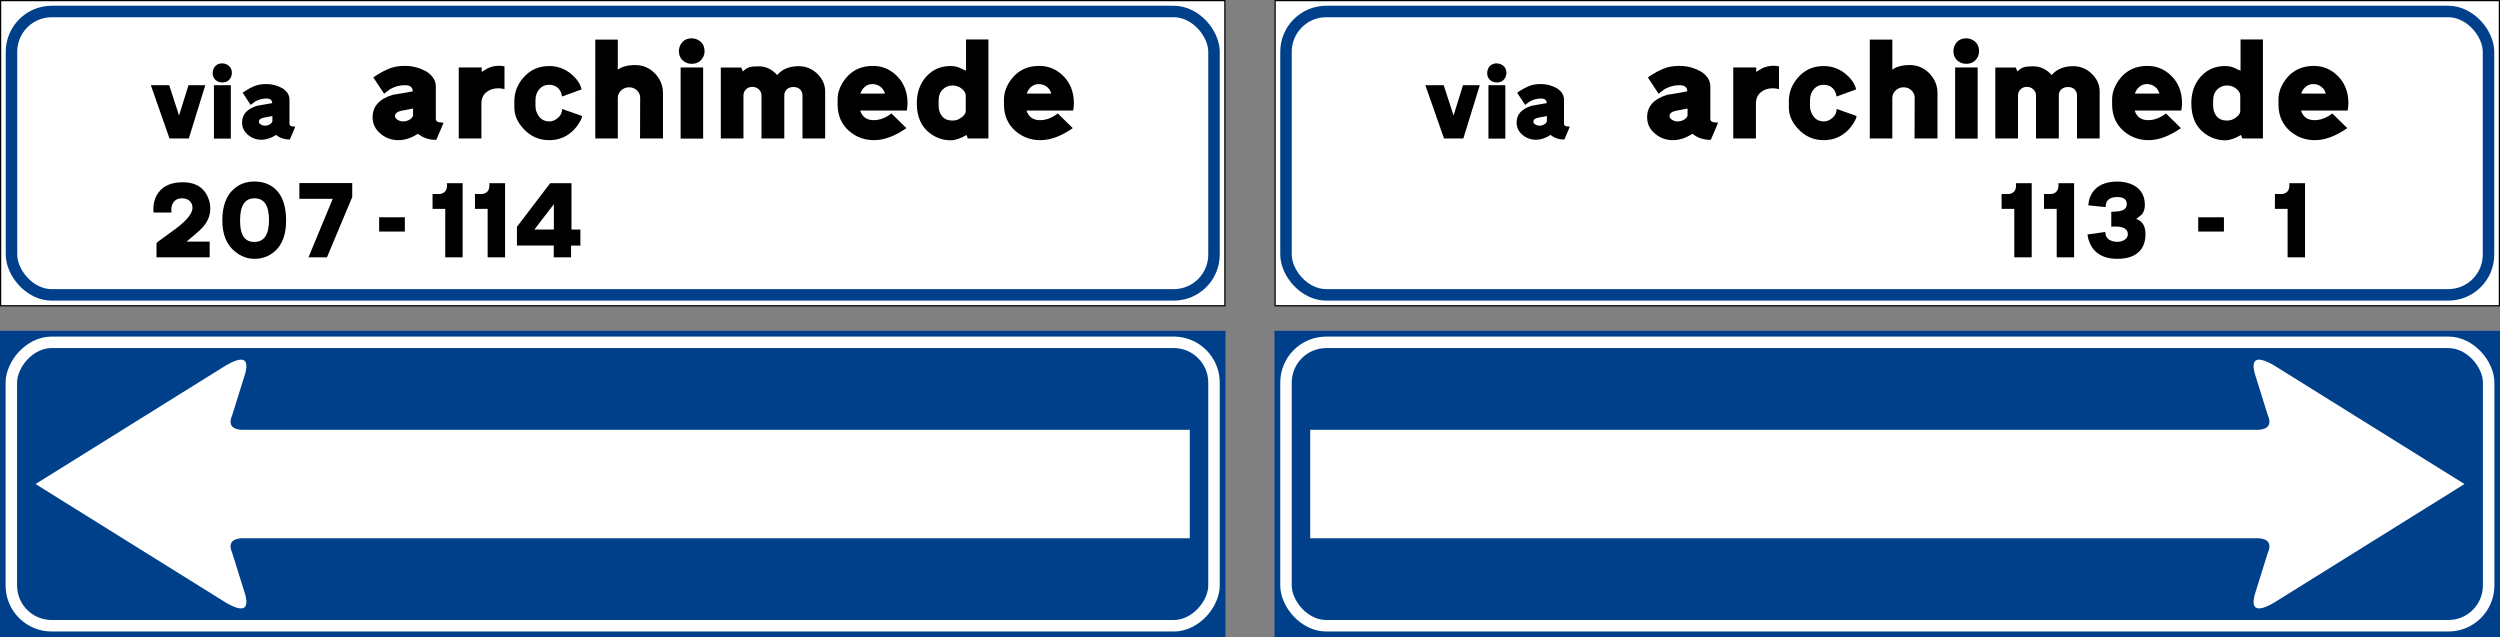 <?xml version="1.0" encoding="UTF-8" standalone="no"?>
<!-- Created with Inkscape (http://www.inkscape.org/) -->

<svg
   xmlns:dc="http://purl.org/dc/elements/1.1/"
   xmlns:cc="http://creativecommons.org/ns#"
   xmlns:rdf="http://www.w3.org/1999/02/22-rdf-syntax-ns#"
   xmlns:svg="http://www.w3.org/2000/svg"
   xmlns="http://www.w3.org/2000/svg"
   xmlns:sodipodi="http://sodipodi.sourceforge.net/DTD/sodipodi-0.dtd"
   xmlns:inkscape="http://www.inkscape.org/namespaces/inkscape"
   width="2040"
   height="520"
   id="svg2"
   version="1.1"
   inkscape:version="0.48.5 r10040"
   sodipodi:docname="CANC Terni.svg">
  <rect width="100%" height="100%" fill="#808080" stroke="none"/>
  <defs
     id="defs4" />
  <sodipodi:namedview
     id="base"
     pagecolor="#ffffff"
     bordercolor="#666666"
     borderopacity="1.0"
     inkscape:pageopacity="0.0"
     inkscape:pageshadow="2"
     inkscape:zoom="0.25"
     inkscape:cx="825.80308"
     inkscape:cy="70.931551"
     inkscape:document-units="px"
     inkscape:current-layer="text4988"
     showgrid="false"
     fit-margin-top="0"
     fit-margin-left="0"
     fit-margin-right="0"
     fit-margin-bottom="0"
     inkscape:window-width="1366"
     inkscape:window-height="705"
     inkscape:window-x="-8"
     inkscape:window-y="-8"
     inkscape:window-maximized="1" />
  <g
     inkscape:label="Livello 1"
     inkscape:groupmode="layer"
     id="layer1"
     transform="translate(0,-802.375)">
    <g
       style="font-size:171.179px;font-style:normal;font-weight:normal;line-height:125%;letter-spacing:0px;word-spacing:0px;fill:#000000;fill-opacity:1;stroke:none;font-family:Sans"
       id="text4988">
      <rect
         style="fill:#ffffff;fill-opacity:1;stroke:#000000;stroke-width:1;stroke-miterlimit:4;stroke-opacity:1;stroke-dasharray:none"
         id="rect5010"
         width="999"
         height="249"
         x="0.5"
         y="802.875" />
      <rect
         style="fill:none;stroke:#00408b;stroke-width:9.375;stroke-miterlimit:4;stroke-opacity:1;stroke-dasharray:none"
         id="rect5012"
         width="981.25"
         height="231.25"
         x="9.375"
         y="811.75"
         rx="32.875"
         ry="32.875" />
      <g
         style="font-size:114.12px;line-height:125%;fill:#000000;font-family:Sans"
         id="text5020">
        <path
           d="m 346.737,860.141 c 1.293,0.457 2.815,1.523 4.566,3.197 2.891,2.814 4.336,6.009 4.336,9.584 l 0,26.59 c -6e-5,1.37 0.875,2.245 2.626,2.626 0.153,0.074 1.371,0.188 3.653,0.341 -0.685,1.978 -2.663,6.657 -5.934,14.035 -5.934,0 -10.918,-1.673 -14.951,-5.019 -5.326,3.499 -10.652,5.248 -15.978,5.248 -5.554,10e-6 -10.442,-1.788 -14.664,-5.363 -4.222,-3.576 -6.333,-8.026 -6.333,-13.352 -10e-6,-8.825 5.44,-14.912 16.32,-18.26 4.033,-0.608 9.511,-1.559 16.435,-2.852 -4e-5,-3.348 -2.13,-5.022 -6.391,-5.022 -4.26,5e-5 -8.332,1.103 -12.214,3.309 -0.228,0.153 -1.825,1.371 -4.792,3.653 l -8.672,-13.123 c 0.151,-0.381 1.292,-1.218 3.423,-2.511 2.586,-1.674 5.477,-3.196 8.672,-4.566 3.805,-1.674 8.294,-2.511 13.467,-2.511 5.934,6e-5 11.411,1.332 16.431,3.995 z M 322.317,897.231 c 0.077,1.217 0.875,2.243 2.396,3.079 1.293,0.762 2.625,1.142 3.995,1.142 2.131,2e-5 3.957,-0.475 5.478,-1.426 1.521,-0.951 2.471,-2.034 2.852,-3.251 l 0,-5.823 c -3.195,0.611 -6.39,1.22 -9.584,1.828 -3.501,0.759 -5.214,2.243 -5.137,4.451 z"
           style="font-variant:normal;font-stretch:normal;fill:#000000;font-family:CodiceNero;-inkscape-font-specification:CodiceNero"
           id="path5968" />
        <path
           d="m 411.661,875.092 c -1.674,-0.457 -3.348,-0.686 -5.022,-0.686 -3.88,5e-5 -7.074,1.027 -9.584,3.082 -2.816,2.206 -4.224,5.325 -4.224,9.358 l 0,28.53 -18.486,0 0,-57.972 18.716,0 0,3.65 c 1.674,-0.989 3.31,-1.978 4.907,-2.967 2.891,-1.37 5.933,-2.055 9.128,-2.055 1.521,6e-5 3.043,0.153 4.566,0.46 z"
           style="font-variant:normal;font-stretch:normal;fill:#000000;font-family:CodiceNero;-inkscape-font-specification:CodiceNero"
           id="path5970" />
        <path
           d="m 448.236,856.261 c 6.77,7e-5 12.818,2.244 18.145,6.732 4.488,3.88 7.226,7.988 8.216,12.325 l -15.975,5.82 c -0.304,-2.51 -1.218,-4.64 -2.741,-6.391 -1.902,-2.129 -4.488,-3.194 -7.759,-3.194 -3.271,5e-5 -5.953,1.198 -8.045,3.594 -2.092,2.396 -3.138,5.459 -3.138,9.187 l 0,4.336 c -2e-5,3.12 0.875,5.897 2.626,8.331 2.052,2.967 4.981,4.451 8.787,4.451 2.359,2e-5 4.66,-0.951 6.904,-2.852 2.244,-1.902 3.404,-4.336 3.481,-7.303 l 16.205,5.705 c -6e-5,1.37 -0.914,3.462 -2.741,6.276 -2.282,3.652 -5.135,6.619 -8.557,8.902 -4.565,3.044 -9.739,4.566 -15.522,4.566 -8.368,10e-6 -15.405,-3.158 -21.112,-9.473 -4.869,-5.324 -7.303,-11.03 -7.303,-17.117 l 0,-5.363 c -1e-5,-6.923 2.359,-13.162 7.077,-18.716 5.477,-6.543 12.628,-9.814 21.453,-9.814 z"
           style="font-variant:normal;font-stretch:normal;fill:#000000;font-family:CodiceNero;-inkscape-font-specification:CodiceNero"
           id="path5972" />
        <path
           d="m 485.754,834.693 18.374,0 0,24.535 c 3.425,-2.51 8.141,-3.765 14.15,-3.765 6.392,6e-5 11.775,2.282 16.149,6.847 4.374,4.565 6.561,9.89 6.561,15.975 l 0,37.09 -18.716,0 0.115,-33.211 c -4e-5,-2.357 -0.856,-4.353 -2.568,-5.99 -1.712,-1.637 -3.785,-2.492 -6.218,-2.567 -2.51,-0.077 -4.716,0.741 -6.619,2.454 -1.903,1.712 -2.854,3.823 -2.854,6.333 l 0,32.981 -18.374,0 z"
           style="font-variant:normal;font-stretch:normal;fill:#000000;font-family:CodiceNero;-inkscape-font-specification:CodiceNero"
           id="path5974" />
        <path
           d="m 555.39,857.403 18.374,0 0,58.087 -18.374,0 z M 555.049,839.37 c 1.902,-3.803 5.021,-5.705 9.358,-5.705 1.674,8e-5 3.233,0.343 4.677,1.027 3.88,1.902 5.819,5.059 5.82,9.473 -3e-5,1.597 -0.342,3.118 -1.027,4.562 -1.902,3.805 -5.058,5.708 -9.469,5.708 -1.674,7e-5 -3.234,-0.342 -4.681,-1.027 -3.803,-1.901 -5.705,-5.021 -5.705,-9.358 0,-1.674 0.342,-3.234 1.027,-4.681 z"
           style="font-variant:normal;font-stretch:normal;fill:#000000;font-family:CodiceNero;-inkscape-font-specification:CodiceNero"
           id="path5976" />
        <path
           d="m 619.224,856.491 c 5.628,6e-5 10.61,2.358 14.948,7.073 l 0.115,0 c -0.153,5e-5 0.493,-0.666 1.94,-1.997 1.446,-1.331 3.234,-2.453 5.363,-3.366 2.967,-1.217 6.315,-1.825 10.044,-1.825 5.934,7e-5 11.032,2.073 15.292,6.218 4.26,4.146 6.391,8.958 6.391,14.437 l 0,38.344 -18.489,0 0,-35.15 c -8e-5,-1.901 -0.647,-3.518 -1.94,-4.85 -1.293,-1.331 -3.119,-1.997 -5.478,-1.997 -2.206,5e-5 -3.994,0.647 -5.363,1.94 -1.37,1.293 -2.055,2.929 -2.055,4.907 l 0,35.15 -18.601,0 0,-35.15 c -4e-5,-1.901 -0.723,-3.537 -2.168,-4.907 -1.445,-1.37 -3.233,-2.055 -5.362,-2.055 -2.055,5e-5 -3.767,0.685 -5.137,2.055 -1.37,1.37 -2.055,3.006 -2.055,4.907 l 0,35.15 -18.486,0 0,-57.861 16.661,0 1.369,3.197 c 1.751,-1.825 3.577,-3.004 5.478,-3.538 1.597,-0.455 4.108,-0.683 7.533,-0.683 z"
           style="font-variant:normal;font-stretch:normal;fill:#000000;font-family:CodiceNero;-inkscape-font-specification:CodiceNero"
           id="path5978" />
        <path
           d="m 712.36,856.146 c 7.304,6e-5 13.657,2.587 19.057,7.759 6.088,5.784 9.131,13.392 9.132,22.825 -6e-5,1.217 -0.19,3.156 -0.571,5.82 l -38.118,0 c 1.751,5.403 5.631,8.028 11.643,7.874 4.715,-0.151 9.356,-1.977 13.92,-5.478 l 12.214,11.984 c -9.436,6.543 -18.224,9.814 -26.364,9.814 -7.683,10e-6 -14.378,-2.396 -20.084,-7.188 -6.239,-5.326 -9.472,-12.363 -9.699,-21.112 0,-1.142 0,-2.893 0,-5.252 0.074,-5.781 2.242,-11.373 6.502,-16.776 5.479,-6.847 12.936,-10.27 22.369,-10.27 z m -10.27,22.595 19.97,0 c -0.455,-2.129 -1.596,-3.935 -3.422,-5.419 -1.826,-1.484 -3.995,-2.264 -6.507,-2.34 -2.586,-0.077 -4.83,0.76 -6.732,2.511 -1.597,1.446 -2.7,3.196 -3.309,5.248 z"
           style="font-variant:normal;font-stretch:normal;fill:#000000;font-family:CodiceNero;-inkscape-font-specification:CodiceNero"
           id="path5980" />
        <path
           d="m 788.285,834.578 18.26,0 0,80.798 -16.776,0 c -0.228,-0.685 -0.608,-1.636 -1.142,-2.852 -4.869,2.891 -9.168,4.336 -12.896,4.336 -6.085,0 -11.639,-1.864 -16.661,-5.593 -7.302,-5.326 -10.953,-13.505 -10.953,-24.535 -10e-6,-8.902 2.586,-16.205 7.759,-21.911 5.173,-5.706 11.754,-8.559 19.743,-8.559 2.814,7e-5 5.324,0.495 7.529,1.484 3.044,1.447 4.756,2.207 5.137,2.281 z m -22.369,53.978 c -2e-5,3.576 0.97,6.505 2.912,8.788 1.941,2.283 4.775,3.425 8.501,3.425 2.816,2e-5 5.366,-0.952 7.648,-2.856 2.052,-1.674 3.079,-3.271 3.079,-4.792 l 0,-12.551 c -4e-5,-2.131 -1.084,-4.072 -3.251,-5.821 -2.167,-1.749 -4.659,-2.624 -7.476,-2.624 -3.118,4e-5 -5.743,1.026 -7.874,3.079 -2.359,2.208 -3.538,5.29 -3.538,9.246 z"
           style="font-variant:normal;font-stretch:normal;fill:#000000;font-family:CodiceNero;-inkscape-font-specification:CodiceNero"
           id="path5982" />
        <path
           d="m 848.1,856.146 c 7.304,6e-5 13.657,2.587 19.057,7.759 6.088,5.784 9.131,13.392 9.132,22.825 -6e-5,1.217 -0.19,3.156 -0.571,5.82 l -38.118,0 c 1.751,5.403 5.631,8.028 11.643,7.874 4.715,-0.151 9.356,-1.977 13.92,-5.478 l 12.214,11.984 c -9.436,6.543 -18.224,9.814 -26.364,9.814 -7.683,10e-6 -14.378,-2.396 -20.084,-7.188 -6.239,-5.326 -9.472,-12.363 -9.699,-21.112 0,-1.142 0,-2.893 0,-5.252 0.074,-5.781 2.242,-11.373 6.502,-16.776 5.479,-6.847 12.936,-10.27 22.369,-10.27 z m -10.27,22.595 19.97,0 c -0.455,-2.129 -1.596,-3.935 -3.422,-5.419 -1.826,-1.484 -3.995,-2.264 -6.507,-2.34 -2.586,-0.077 -4.83,0.76 -6.732,2.511 -1.597,1.446 -2.7,3.196 -3.309,5.248 z"
           style="font-variant:normal;font-stretch:normal;fill:#000000;font-family:CodiceNero;-inkscape-font-specification:CodiceNero"
           id="path5984" />
      </g>
      <g
         style="font-size:85.59px;line-height:125%;fill:#000000;font-family:Sans"
         id="text5024">
        <path
           d="m 138.318,915.375 -15.233,-43.479 14.977,0 8.045,24.736 7.703,-24.736 13.695,0 -13.436,43.479 z"
           style="font-variant:normal;font-stretch:normal;fill:#000000;font-family:CodiceNero;-inkscape-font-specification:CodiceNero"
           id="path5961" />
        <path
           d="m 174.569,871.896 13.781,0 0,43.565 -13.781,0 z m -0.256,-13.525 c 1.426,-2.852 3.766,-4.278 7.018,-4.278 1.255,6e-5 2.425,0.257 3.508,0.771 2.91,1.426 4.365,3.794 4.365,7.105 -2e-5,1.198 -0.257,2.339 -0.771,3.422 -1.426,2.854 -3.793,4.281 -7.102,4.281 -1.256,5e-5 -2.426,-0.257 -3.511,-0.771 -2.852,-1.426 -4.278,-3.766 -4.278,-7.018 0,-1.255 0.257,-2.426 0.771,-3.511 z"
           style="font-variant:normal;font-stretch:normal;fill:#000000;font-family:CodiceNero;-inkscape-font-specification:CodiceNero"
           id="path5963" />
        <path
           d="m 229.547,873.949 c 0.97,0.343 2.111,1.142 3.424,2.398 2.168,2.111 3.252,4.507 3.252,7.188 l 0,19.943 c -4e-5,1.027 0.656,1.684 1.969,1.969 0.115,0.056 1.028,0.141 2.74,0.256 -0.514,1.484 -1.997,4.992 -4.451,10.526 -4.451,1e-5 -8.189,-1.255 -11.213,-3.764 -3.995,2.624 -7.989,3.936 -11.984,3.936 -4.165,0 -7.831,-1.341 -10.998,-4.022 -3.167,-2.682 -4.75,-6.02 -4.75,-10.014 0,-6.619 4.08,-11.184 12.24,-13.695 3.025,-0.456 7.133,-1.169 12.326,-2.139 -3e-5,-2.511 -1.598,-3.766 -4.793,-3.766 -3.195,4e-5 -6.249,0.827 -9.16,2.481 -0.171,0.115 -1.369,1.028 -3.594,2.74 l -6.504,-9.842 c 0.113,-0.286 0.969,-0.913 2.568,-1.883 1.94,-1.255 4.108,-2.397 6.504,-3.424 2.854,-1.255 6.221,-1.883 10.101,-1.883 4.451,5e-5 8.559,0.999 12.323,2.996 z m -18.315,27.818 c 0.057,0.912 0.656,1.682 1.797,2.309 0.97,0.571 1.969,0.857 2.996,0.857 1.599,2e-5 2.968,-0.357 4.109,-1.07 1.141,-0.713 1.854,-1.526 2.139,-2.438 l 0,-4.367 c -2.396,0.458 -4.792,0.915 -7.188,1.371 -2.626,0.569 -3.91,1.682 -3.853,3.338 z"
           style="font-variant:normal;font-stretch:normal;fill:#000000;font-family:CodiceNero;-inkscape-font-specification:CodiceNero"
           id="path5965" />
      </g>
      <g
         style="font-size:85.59px;line-height:125%;fill:#000000;font-family:Sans"
         id="text5028">
        <path
           d="m 149.189,951.093 c 8.787,7e-5 15.092,3.053 18.916,9.158 2.339,3.767 3.508,7.875 3.508,12.326 -5e-5,4.223 -1.169,8.131 -3.508,11.725 -1.656,2.624 -4.252,5.42 -7.789,8.387 -2.682,2.283 -5.392,4.566 -8.131,6.849 l 18.913,0 0,12.838 -43.393,0 0,-11.383 c -1e-5,-0.571 2.539,-2.597 7.617,-6.078 6.448,-4.508 11.156,-8.131 14.123,-10.868 5.078,-4.679 7.617,-8.702 7.617,-12.07 -3e-5,-2.168 -0.684,-3.965 -2.053,-5.391 -1.597,-1.598 -3.794,-2.398 -6.59,-2.398 -2.91,6e-5 -5.135,0.999 -6.676,2.996 -1.313,1.712 -1.969,3.937 -1.969,6.676 -2e-5,0.684 0.029,1.341 0.086,1.969 l -14.549,0 c -0.115,-0.799 -0.172,-1.713 -0.172,-2.74 0,-5.421 1.455,-10.042 4.365,-13.864 4.108,-5.421 10.67,-8.131 19.687,-8.131 z"
           style="font-variant:normal;font-stretch:normal;word-spacing:-22px;fill:#000000;font-family:CodiceNero;-inkscape-font-specification:CodiceNero"
           id="path5946" />
        <path
           d="m 207.614,950.494 c 6.391,6e-5 11.783,1.797 16.176,5.391 6.448,5.306 9.672,14.121 9.672,26.446 -6e-5,11.47 -3.167,19.916 -9.5,25.336 -4.622,3.937 -10.071,5.906 -16.348,5.906 -5.706,0 -10.984,-1.969 -15.834,-5.906 -6.904,-5.593 -10.357,-14.039 -10.357,-25.336 0,-11.696 3.139,-20.284 9.416,-25.762 4.564,-4.05 10.155,-6.075 16.774,-6.075 z m -11.725,31.495 c -2e-5,5.308 0.656,9.302 1.969,11.984 1.825,3.88 5.048,5.82 9.67,5.82 7.989,10e-6 11.984,-5.934 11.984,-17.803 -4e-5,-11.869 -3.937,-17.803 -11.811,-17.803 -7.874,6e-5 -11.811,5.934 -11.811,17.803 z"
           style="font-variant:normal;font-stretch:normal;word-spacing:-22px;fill:#000000;font-family:CodiceNero;-inkscape-font-specification:CodiceNero"
           id="path5948" />
        <path
           d="m 287.42,951.777 0,11.383 -20.627,49.215 -15.066,0 19.773,-47.76 -27.217,0 0,-12.838 z"
           style="font-variant:normal;font-stretch:normal;word-spacing:-22px;fill:#000000;font-family:CodiceNero;-inkscape-font-specification:CodiceNero"
           id="path5950" />
        <path
           d="m 330.354,979.678 0,11.642 -20.969,0 0,-11.642 z"
           style="font-variant:normal;font-stretch:normal;word-spacing:-22px;fill:#000000;font-family:CodiceNero;-inkscape-font-specification:CodiceNero"
           id="path5952" />
        <path
           d="m 377.52,951.863 0,60.512 -14.209,0 0,-39.543 -10.354,0 0,-12.154 6.248,0 c 3.709,-0.684 5.564,-3.052 5.564,-7.105 -2e-5,-0.569 -0.029,-1.14 -0.086,-1.711 z"
           style="font-variant:normal;font-stretch:normal;word-spacing:-22px;fill:#000000;font-family:CodiceNero;-inkscape-font-specification:CodiceNero"
           id="path5954" />
        <path
           d="m 412.124,951.863 0,60.512 -14.209,0 0,-39.543 -10.354,0 0,-12.154 6.248,0 c 3.709,-0.684 5.564,-3.052 5.564,-7.105 -2e-5,-0.569 -0.029,-1.14 -0.086,-1.711 z"
           style="font-variant:normal;font-stretch:normal;word-spacing:-22px;fill:#000000;font-family:CodiceNero;-inkscape-font-specification:CodiceNero"
           id="path5956" />
        <path
           d="m 448.953,951.863 17.375,0 0,37.829 7.274,0 0,13.097 -7.617,0 0,9.586 -14.123,0 0,-9.672 -30.043,0 0,-15.236 z m 2.996,17.116 -15.92,20.713 15.92,0 z"
           style="font-variant:normal;font-stretch:normal;word-spacing:-22px;fill:#000000;font-family:CodiceNero;-inkscape-font-specification:CodiceNero"
           id="path5958" />
      </g>
      <rect
         y="802.875"
         x="1040.5"
         height="249"
         width="999"
         id="rect5034"
         style="fill:#ffffff;fill-opacity:1;stroke:#000000;stroke-width:1;stroke-miterlimit:4;stroke-opacity:1;stroke-dasharray:none" />
      <rect
         ry="32.875"
         rx="32.875"
         y="811.75"
         x="1049.375"
         height="231.25"
         width="981.25"
         id="rect5036"
         style="fill:none;stroke:#00408b;stroke-width:9.375;stroke-miterlimit:4;stroke-opacity:1;stroke-dasharray:none" />
      <g
         style="font-size:114.12px;line-height:125%;fill:#000000;font-family:Sans"
         id="text5038">
        <path
           d="m 1386.738,860.141 c 1.293,0.457 2.815,1.523 4.566,3.197 2.89,2.814 4.336,6.009 4.336,9.584 l 0,26.59 c -10e-5,1.37 0.875,2.245 2.626,2.626 0.153,0.074 1.371,0.188 3.653,0.341 -0.685,1.978 -2.663,6.657 -5.934,14.035 -5.934,0 -10.918,-1.673 -14.951,-5.019 -5.326,3.499 -10.652,5.248 -15.978,5.248 -5.554,10e-6 -10.442,-1.788 -14.664,-5.363 -4.222,-3.576 -6.333,-8.026 -6.333,-13.352 0,-8.825 5.44,-14.912 16.32,-18.26 4.033,-0.608 9.511,-1.559 16.435,-2.852 0,-3.348 -2.13,-5.022 -6.391,-5.022 -4.261,5e-5 -8.332,1.103 -12.214,3.309 -0.228,0.153 -1.825,1.371 -4.792,3.653 l -8.672,-13.123 c 0.151,-0.381 1.292,-1.218 3.423,-2.511 2.587,-1.674 5.477,-3.196 8.672,-4.566 3.805,-1.674 8.294,-2.511 13.467,-2.511 5.934,6e-5 11.412,1.332 16.431,3.995 z m -24.42,37.09 c 0.077,1.217 0.875,2.243 2.396,3.079 1.293,0.762 2.625,1.142 3.995,1.142 2.131,2e-5 3.957,-0.475 5.478,-1.426 1.521,-0.951 2.471,-2.034 2.852,-3.251 l 0,-5.823 c -3.195,0.611 -6.389,1.22 -9.584,1.828 -3.501,0.759 -5.213,2.243 -5.137,4.451 z"
           style="font-variant:normal;font-stretch:normal;fill:#000000;font-family:CodiceNero;-inkscape-font-specification:CodiceNero"
           id="path5920" />
        <path
           d="m 1451.661,875.092 c -1.674,-0.457 -3.348,-0.686 -5.022,-0.686 -3.88,5e-5 -7.074,1.027 -9.584,3.082 -2.816,2.206 -4.224,5.325 -4.224,9.358 l 0,28.53 -18.486,0 0,-57.972 18.716,0 0,3.65 c 1.674,-0.989 3.31,-1.978 4.907,-2.967 2.891,-1.37 5.933,-2.055 9.128,-2.055 1.521,6e-5 3.043,0.153 4.566,0.46 z"
           style="font-variant:normal;font-stretch:normal;fill:#000000;font-family:CodiceNero;-inkscape-font-specification:CodiceNero"
           id="path5922" />
        <path
           d="m 1488.236,856.261 c 6.77,7e-5 12.818,2.244 18.145,6.732 4.488,3.88 7.226,7.988 8.216,12.325 l -15.975,5.82 c -0.304,-2.51 -1.218,-4.64 -2.741,-6.391 -1.901,-2.129 -4.488,-3.194 -7.759,-3.194 -3.271,5e-5 -5.953,1.198 -8.045,3.594 -2.092,2.396 -3.138,5.459 -3.138,9.187 l 0,4.336 c 0,3.12 0.875,5.897 2.626,8.331 2.052,2.967 4.981,4.451 8.787,4.451 2.359,2e-5 4.66,-0.951 6.904,-2.852 2.244,-1.902 3.404,-4.336 3.481,-7.303 l 16.205,5.705 c -10e-5,1.37 -0.914,3.462 -2.741,6.276 -2.282,3.652 -5.135,6.619 -8.557,8.902 -4.565,3.044 -9.739,4.566 -15.522,4.566 -8.368,10e-6 -15.405,-3.158 -21.112,-9.473 -4.869,-5.324 -7.303,-11.03 -7.303,-17.117 l 0,-5.363 c 0,-6.923 2.359,-13.162 7.077,-18.716 5.477,-6.543 12.628,-9.814 21.453,-9.814 z"
           style="font-variant:normal;font-stretch:normal;fill:#000000;font-family:CodiceNero;-inkscape-font-specification:CodiceNero"
           id="path5924" />
        <path
           d="m 1525.755,834.693 18.375,0 0,24.535 c 3.425,-2.51 8.141,-3.765 14.15,-3.765 6.392,6e-5 11.775,2.282 16.149,6.847 4.374,4.565 6.561,9.89 6.561,15.975 l 0,37.09 -18.716,0 0.115,-33.211 c 0,-2.357 -0.856,-4.353 -2.568,-5.99 -1.712,-1.637 -3.785,-2.492 -6.218,-2.567 -2.51,-0.077 -4.716,0.741 -6.619,2.454 -1.903,1.712 -2.854,3.823 -2.854,6.333 l 0,32.981 -18.375,0 z"
           style="font-variant:normal;font-stretch:normal;fill:#000000;font-family:CodiceNero;-inkscape-font-specification:CodiceNero"
           id="path5926" />
        <path
           d="m 1595.39,857.403 18.374,0 0,58.087 -18.374,0 z M 1595.049,839.37 c 1.901,-3.803 5.021,-5.705 9.358,-5.705 1.674,8e-5 3.233,0.343 4.677,1.027 3.88,1.902 5.819,5.059 5.82,9.473 -10e-5,1.597 -0.343,3.118 -1.027,4.562 -1.902,3.805 -5.058,5.708 -9.469,5.708 -1.674,7e-5 -3.234,-0.342 -4.681,-1.027 -3.803,-1.901 -5.705,-5.021 -5.705,-9.358 0,-1.674 0.342,-3.234 1.027,-4.681 z"
           style="font-variant:normal;font-stretch:normal;fill:#000000;font-family:CodiceNero;-inkscape-font-specification:CodiceNero"
           id="path5928" />
        <path
           d="m 1659.224,856.491 c 5.628,6e-5 10.61,2.358 14.947,7.073 l 0.115,0 c -0.153,5e-5 0.493,-0.666 1.94,-1.997 1.446,-1.331 3.234,-2.453 5.363,-3.366 2.967,-1.217 6.315,-1.825 10.044,-1.825 5.934,7e-5 11.032,2.073 15.292,6.218 4.26,4.146 6.391,8.958 6.391,14.437 l 0,38.344 -18.489,0 0,-35.15 c -10e-5,-1.901 -0.647,-3.518 -1.94,-4.85 -1.293,-1.331 -3.119,-1.997 -5.478,-1.997 -2.206,5e-5 -3.994,0.647 -5.363,1.94 -1.37,1.293 -2.055,2.929 -2.055,4.907 l 0,35.15 -18.601,0 0,-35.15 c -10e-5,-1.901 -0.723,-3.537 -2.168,-4.907 -1.445,-1.37 -3.232,-2.055 -5.362,-2.055 -2.055,5e-5 -3.767,0.685 -5.137,2.055 -1.37,1.37 -2.055,3.006 -2.055,4.907 l 0,35.15 -18.486,0 0,-57.861 16.661,0 1.369,3.197 c 1.751,-1.825 3.577,-3.004 5.478,-3.538 1.597,-0.455 4.108,-0.683 7.533,-0.683 z"
           style="font-variant:normal;font-stretch:normal;fill:#000000;font-family:CodiceNero;-inkscape-font-specification:CodiceNero"
           id="path5930" />
        <path
           d="m 1752.36,856.146 c 7.304,6e-5 13.657,2.587 19.057,7.759 6.088,5.784 9.132,13.392 9.132,22.825 0,1.217 -0.19,3.156 -0.571,5.82 l -38.118,0 c 1.751,5.403 5.631,8.028 11.643,7.874 4.715,-0.151 9.355,-1.977 13.92,-5.478 l 12.214,11.984 c -9.436,6.543 -18.224,9.814 -26.364,9.814 -7.683,10e-6 -14.378,-2.396 -20.084,-7.188 -6.239,-5.326 -9.472,-12.363 -9.699,-21.112 0,-1.142 0,-2.893 0,-5.252 0.074,-5.781 2.242,-11.373 6.502,-16.776 5.479,-6.847 12.936,-10.27 22.369,-10.27 z m -10.27,22.595 19.97,0 c -0.455,-2.129 -1.596,-3.935 -3.422,-5.419 -1.826,-1.484 -3.995,-2.264 -6.507,-2.34 -2.587,-0.077 -4.83,0.76 -6.732,2.511 -1.597,1.446 -2.7,3.196 -3.308,5.248 z"
           style="font-variant:normal;font-stretch:normal;fill:#000000;font-family:CodiceNero;-inkscape-font-specification:CodiceNero"
           id="path5932" />
        <path
           d="m 1828.286,834.578 18.26,0 0,80.798 -16.776,0 c -0.228,-0.685 -0.608,-1.636 -1.142,-2.852 -4.869,2.891 -9.168,4.336 -12.896,4.336 -6.085,0 -11.639,-1.864 -16.661,-5.593 -7.302,-5.326 -10.953,-13.505 -10.953,-24.535 0,-8.902 2.587,-16.205 7.759,-21.911 5.173,-5.706 11.754,-8.559 19.743,-8.559 2.814,7e-5 5.324,0.495 7.529,1.484 3.044,1.447 4.756,2.207 5.137,2.281 z m -22.369,53.978 c -10e-5,3.576 0.97,6.505 2.912,8.788 1.941,2.283 4.775,3.425 8.501,3.425 2.816,2e-5 5.366,-0.952 7.648,-2.856 2.052,-1.674 3.079,-3.271 3.079,-4.792 l 0,-12.551 c -10e-5,-2.131 -1.084,-4.072 -3.251,-5.821 -2.167,-1.749 -4.659,-2.624 -7.476,-2.624 -3.118,4e-5 -5.743,1.026 -7.874,3.079 -2.359,2.208 -3.538,5.29 -3.538,9.246 z"
           style="font-variant:normal;font-stretch:normal;fill:#000000;font-family:CodiceNero;-inkscape-font-specification:CodiceNero"
           id="path5934" />
        <path
           d="m 1888.1,856.146 c 7.304,6e-5 13.657,2.587 19.057,7.759 6.088,5.784 9.131,13.392 9.132,22.825 -10e-5,1.217 -0.191,3.156 -0.571,5.82 l -38.118,0 c 1.751,5.403 5.631,8.028 11.643,7.874 4.715,-0.151 9.355,-1.977 13.92,-5.478 l 12.214,11.984 c -9.436,6.543 -18.224,9.814 -26.364,9.814 -7.683,10e-6 -14.377,-2.396 -20.084,-7.188 -6.239,-5.326 -9.472,-12.363 -9.699,-21.112 0,-1.142 0,-2.893 0,-5.252 0.074,-5.781 2.242,-11.373 6.502,-16.776 5.479,-6.847 12.936,-10.27 22.369,-10.27 z m -10.27,22.595 19.97,0 c -0.455,-2.129 -1.596,-3.935 -3.422,-5.419 -1.826,-1.484 -3.995,-2.264 -6.507,-2.34 -2.587,-0.077 -4.83,0.76 -6.732,2.511 -1.597,1.446 -2.7,3.196 -3.309,5.248 z"
           style="font-variant:normal;font-stretch:normal;fill:#000000;font-family:CodiceNero;-inkscape-font-specification:CodiceNero"
           id="path5936" />
      </g>
      <g
         style="font-size:85.59px;line-height:125%;fill:#000000;font-family:Sans"
         id="text5042">
        <path
           d="m 1178.317,915.375 -15.233,-43.479 14.977,0 8.045,24.736 7.703,-24.736 13.695,0 -13.436,43.479 z"
           style="font-variant:normal;font-stretch:normal;fill:#000000;font-family:CodiceNero;-inkscape-font-specification:CodiceNero"
           id="path5939" />
        <path
           d="m 1214.569,871.896 13.781,0 0,43.565 -13.781,0 z m -0.256,-13.525 c 1.426,-2.852 3.766,-4.278 7.019,-4.278 1.255,6e-5 2.425,0.257 3.508,0.771 2.91,1.426 4.365,3.794 4.365,7.105 0,1.198 -0.257,2.339 -0.77,3.422 -1.426,2.854 -3.793,4.281 -7.102,4.281 -1.256,5e-5 -2.426,-0.257 -3.511,-0.771 -2.852,-1.426 -4.278,-3.766 -4.278,-7.018 0,-1.255 0.257,-2.426 0.77,-3.511 z"
           style="font-variant:normal;font-stretch:normal;fill:#000000;font-family:CodiceNero;-inkscape-font-specification:CodiceNero"
           id="path5941" />
        <path
           d="m 1269.546,873.949 c 0.97,0.343 2.111,1.142 3.424,2.398 2.168,2.111 3.252,4.507 3.252,7.188 l 0,19.943 c 0,1.027 0.656,1.684 1.969,1.969 0.115,0.056 1.028,0.141 2.74,0.256 -0.514,1.484 -1.997,4.992 -4.451,10.526 -4.451,1e-5 -8.189,-1.255 -11.213,-3.764 -3.995,2.624 -7.989,3.936 -11.984,3.936 -4.165,0 -7.831,-1.341 -10.998,-4.022 -3.167,-2.682 -4.75,-6.02 -4.75,-10.014 0,-6.619 4.08,-11.184 12.24,-13.695 3.025,-0.456 7.133,-1.169 12.326,-2.139 0,-2.511 -1.598,-3.766 -4.793,-3.766 -3.195,4e-5 -6.249,0.827 -9.16,2.481 -0.171,0.115 -1.369,1.028 -3.594,2.74 l -6.504,-9.842 c 0.113,-0.286 0.969,-0.913 2.568,-1.883 1.94,-1.255 4.108,-2.397 6.504,-3.424 2.854,-1.255 6.221,-1.883 10.101,-1.883 4.451,5e-5 8.559,0.999 12.323,2.996 z m -18.315,27.818 c 0.057,0.912 0.656,1.682 1.797,2.309 0.97,0.571 1.969,0.857 2.996,0.857 1.599,2e-5 2.968,-0.357 4.109,-1.07 1.141,-0.713 1.854,-1.526 2.139,-2.438 l 0,-4.367 c -2.396,0.458 -4.792,0.915 -7.188,1.371 -2.626,0.569 -3.91,1.682 -3.853,3.338 z"
           style="font-variant:normal;font-stretch:normal;fill:#000000;font-family:CodiceNero;-inkscape-font-specification:CodiceNero"
           id="path5943" />
      </g>
      <g
         style="font-size:85.59px;line-height:125%;fill:#000000;font-family:Sans"
         id="text5046">
        <path
           d="m 1657.873,951.863 0,60.512 -14.209,0 0,-39.543 -10.354,0 0,-12.154 6.248,0 c 3.709,-0.684 5.564,-3.052 5.564,-7.105 0,-0.569 -0.029,-1.14 -0.086,-1.711 z"
           style="font-variant:normal;font-stretch:normal;word-spacing:-3px;fill:#000000;font-family:CodiceNero;-inkscape-font-specification:CodiceNero"
           id="path5909" />
        <path
           d="m 1692.476,951.863 0,60.512 -14.209,0 0,-39.543 -10.354,0 0,-12.154 6.248,0 c 3.709,-0.684 5.564,-3.052 5.564,-7.105 -10e-5,-0.569 -0.029,-1.14 -0.086,-1.711 z"
           style="font-variant:normal;font-stretch:normal;word-spacing:-3px;fill:#000000;font-family:CodiceNero;-inkscape-font-specification:CodiceNero"
           id="path5911" />
        <path
           d="m 1728.193,950.494 c 4.165,0.171 7.731,0.855 10.699,2.053 7.246,2.967 11.011,8.359 11.297,16.176 0.172,3.767 -0.711,6.705 -2.651,8.815 -1.484,1.198 -2.939,2.368 -4.367,3.511 5.022,1.654 7.533,5.791 7.533,12.41 0,5.421 -1.398,9.814 -4.195,13.18 -3.88,4.623 -10.128,6.935 -18.744,6.935 -8.16,0 -14.379,-2.283 -18.657,-6.849 -3.082,-3.366 -4.994,-7.703 -5.736,-13.01 l 14.551,-2.053 c 0,2.624 0.913,4.621 2.739,5.991 1.826,1.37 4.251,2.054 7.276,2.054 2.168,2e-5 4.108,-0.571 5.819,-1.712 1.712,-1.141 2.567,-2.625 2.567,-4.45 0,-4.223 -3.452,-6.334 -10.357,-6.334 -0.912,3e-5 -1.968,0.029 -3.166,0.086 l 0,-12.154 c 3.822,4e-5 6.647,-0.314 8.473,-0.943 2.795,-0.912 4.192,-2.653 4.192,-5.221 0,-3.88 -2.568,-5.819 -7.703,-5.82 -6.391,6e-5 -9.586,2.739 -9.586,8.217 l -14.123,-1.455 c 0.286,-3.766 1.256,-7.019 2.91,-9.758 3.937,-6.446 11.013,-9.67 21.228,-9.67 z"
           style="font-variant:normal;font-stretch:normal;word-spacing:-3px;fill:#000000;font-family:CodiceNero;-inkscape-font-specification:CodiceNero"
           id="path5913" />
        <path
           d="m 1814.727,979.678 0,11.642 -20.969,0 0,-11.642 z"
           style="font-variant:normal;font-stretch:normal;word-spacing:-3px;fill:#000000;font-family:CodiceNero;-inkscape-font-specification:CodiceNero"
           id="path5915" />
        <path
           d="m 1880.892,951.863 0,60.512 -14.209,0 0,-39.543 -10.354,0 0,-12.154 6.248,0 c 3.709,-0.684 5.564,-3.052 5.564,-7.105 0,-0.569 -0.029,-1.14 -0.086,-1.711 z"
           style="font-variant:normal;font-stretch:normal;word-spacing:-3px;fill:#000000;font-family:CodiceNero;-inkscape-font-specification:CodiceNero"
           id="path5917" />
      </g>
      <g
         style="fill:#aa6aaa;fill-opacity:1"
         transform="matrix(3.78,0,0,3.78,1040,1399.855)"
         id="g6470">
        <rect
           y="-86.646"
           x="1.7763568e-015"
           height="66.146"
           width="264.583"
           id="rect6472"
           style="fill:#00408b;fill-opacity:1;stroke:none" />
        <rect
           ry="8.693"
           rx="8.693"
           y="-84.165"
           x="2.48"
           height="61.185"
           width="259.622"
           id="rect6474"
           style="fill:none;stroke:#ffffff;stroke-width:2.48;stroke-miterlimit:4;stroke-opacity:1;stroke-dasharray:none" />
        <path
           sodipodi:nodetypes="scccccccccccs"
           d="m 212.423,-80.421 c -1.455,0.089 -1.091,1.936 -0.785,3.078 l 2.784,8.91 c 1.243,2.811 -1.079,3.174 -2.366,3.156 H 7.704 v 23.407 H 212.056 c 1.287,-0.018 3.609,0.345 2.366,3.156 l -2.784,8.91 c -0.445,1.662 -1.011,4.814 4.072,1.879 l 41.168,-25.649 -41.168,-25.647 c -1.589,-0.917 -2.626,-1.24 -3.287,-1.2 z"
           style="fill:#ffffff;fill-opacity:1;stroke:none"
           id="path6476"
           inkscape:connector-curvature="0" />
      </g>
      <g
         id="g5870"
         transform="matrix(-3.78,0,0,3.78,1000,1399.855)"
         style="fill:#aa6aaa;fill-opacity:1">
        <rect
           style="fill:#00408b;fill-opacity:1;stroke:none"
           id="rect5872"
           width="264.583"
           height="66.146"
           x="1.7763568e-015"
           y="-86.646" />
        <rect
           style="fill:none;stroke:#ffffff;stroke-width:2.48;stroke-miterlimit:4;stroke-opacity:1;stroke-dasharray:none"
           id="rect5874"
           width="259.622"
           height="61.185"
           x="2.48"
           y="-84.165"
           rx="8.693"
           ry="8.693" />
        <path
           inkscape:connector-curvature="0"
           id="path5876"
           style="fill:#ffffff;fill-opacity:1;stroke:none"
           d="m 212.423,-80.421 c -1.455,0.089 -1.091,1.936 -0.785,3.078 l 2.784,8.91 c 1.243,2.811 -1.079,3.174 -2.366,3.156 H 7.704 v 23.407 H 212.056 c 1.287,-0.018 3.609,0.345 2.366,3.156 l -2.784,8.91 c -0.445,1.662 -1.011,4.814 4.072,1.879 l 41.168,-25.649 -41.168,-25.647 c -1.589,-0.917 -2.626,-1.24 -3.287,-1.2 z"
           sodipodi:nodetypes="scccccccccccs" />
      </g>
    </g>
  </g>
</svg>
